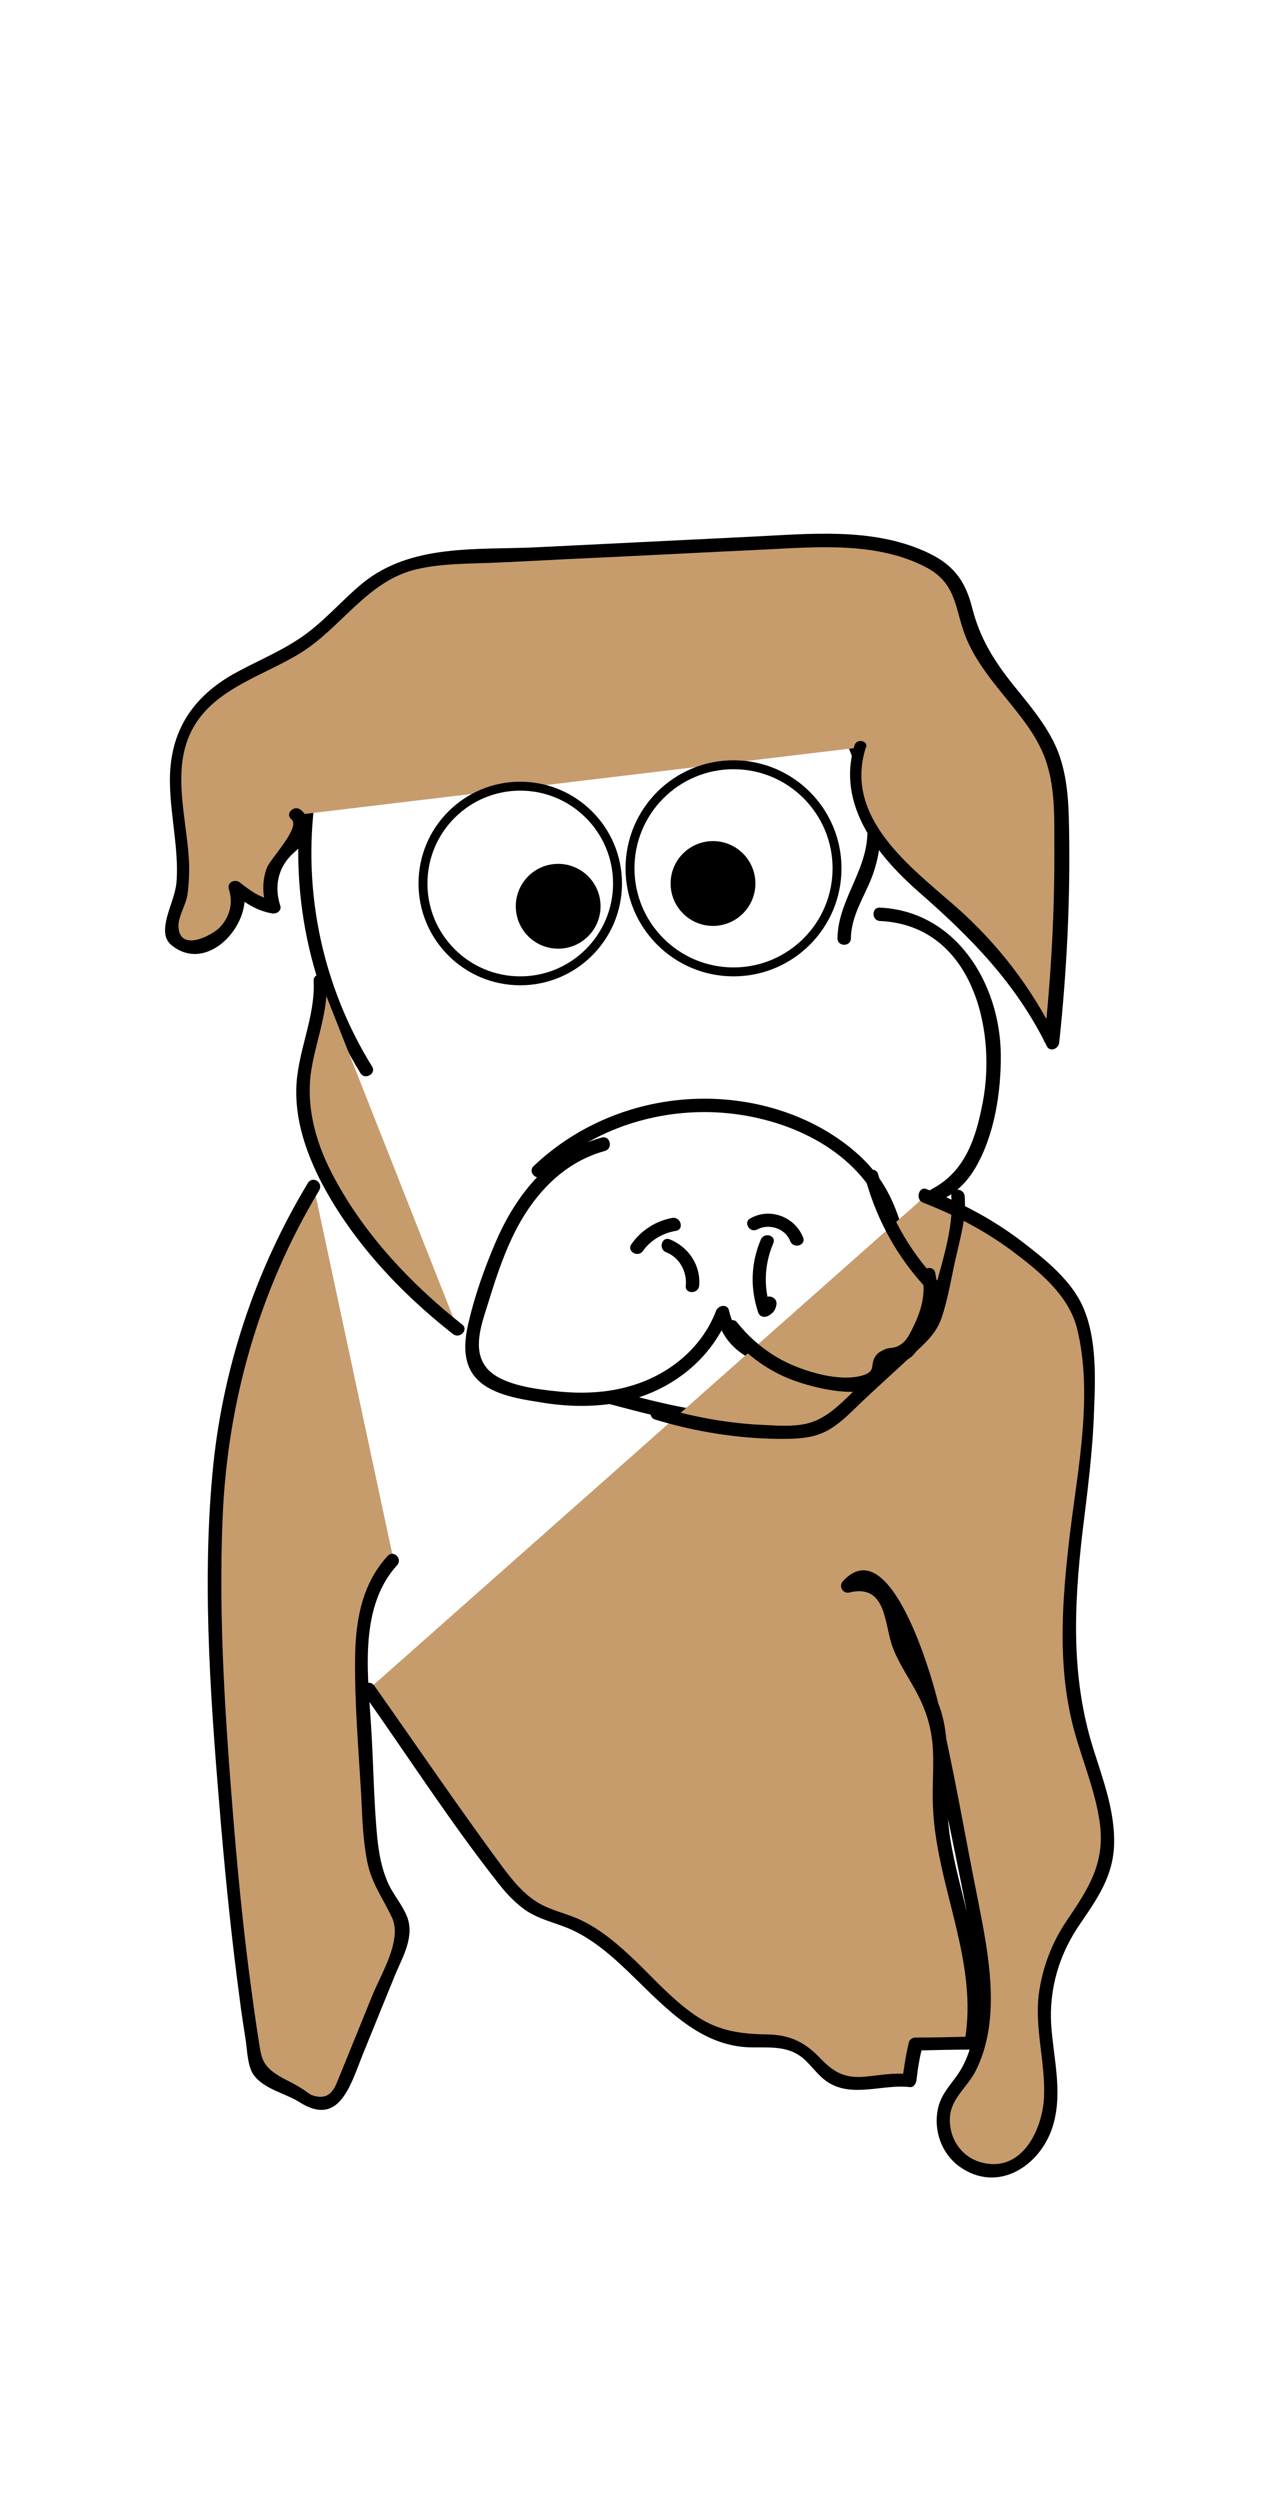 <?xml version="1.0" encoding="utf-8"?>
<!-- Generator: Adobe Illustrator 22.0.1, SVG Export Plug-In . SVG Version: 6.00 Build 0)  -->
<svg version="1.1" id="Layer_1" xmlns="http://www.w3.org/2000/svg" xmlns:xlink="http://www.w3.org/1999/xlink" x="0px" y="0px"
	 viewBox="0 0 288 560" style="enable-background:new 0 0 288 560;" xml:space="preserve">
<style type="text/css">
	.st0{fill:#C69C6D;}
	.st1{fill:none;stroke:#000000;stroke-width:2;stroke-miterlimit:10;}
	.st2{stroke:#000000;stroke-width:2;stroke-miterlimit:10;}
</style>
<g>
	<g>
		<path d="M67.7,178.1c-2.9,21.7,1.6,43.6,13.1,62.3c1,1.6,3.6,0.1,2.6-1.5C72.3,221,67.8,199.8,70.6,179
			C70.8,177,67.9,176.2,67.7,178.1L67.7,178.1z"/>
	</g>
</g>
<g>
	<path class="st0" d="M71.8,219.7c0.7,7.1-2.8,13.9-3.7,21c-1.4,11.4,4,22.5,10.6,31.9c6.7,9.5,14.8,18,23.9,25.1"/>
	<g>
		<path d="M70.3,219.7c0.4,8.4-3.8,16.1-3.9,24.5c-0.1,6.9,2.1,13.5,5.1,19.6c6.9,13.7,18,25.6,30,35c1.5,1.2,3.6-0.9,2.1-2.1
			c-11.4-9-21.8-20-28.7-32.9c-3.8-7-6.2-14.9-5.3-22.9c0.9-7.2,4-13.8,3.6-21.2C73.2,217.8,70.2,217.8,70.3,219.7L70.3,219.7z"/>
	</g>
</g>
<g>
	<g>
		<path d="M134.9,254.8c-11.6,3.2-19.2,12.7-23.8,23.4c-2.5,5.8-4.7,12-6.1,18.1c-1,4.2-1.4,9.1,1.8,12.5c3.6,3.9,10.6,4.7,15.5,5.5
			c6.1,0.9,12.4,0.9,18.5-0.6c10.2-2.6,18.8-9.5,22.6-19.3c-1,0-1.9,0-2.9,0c3.1,14.4,22.1,13.4,33.4,12.9c7.7-0.3,27.9-3.9,19.5-16
			c-1.4-2-3.3-3.5-5-5.2c-3.2-3-4.9-6.3-6.1-10.5c-1.8-6.5-4.5-11.9-9.5-16.6c-9.3-8.6-22.2-12.9-34.9-12.9
			c-14.2,0-28,5.3-38.3,15.1c-1.4,1.3,0.7,3.5,2.1,2.1c9.7-9.3,22.8-14.2,36.2-14.2c13.9,0,29.7,5.6,37.6,17.7
			c3.5,5.4,3.5,12.3,7.2,17.6c3.2,4.5,14,10.2,7.1,16.1c-5.8,5-16.8,4-23.9,3.9c-8.5-0.1-20.2-0.5-22.5-10.8c-0.3-1.6-2.4-1.3-2.9,0
			c-3.3,8.6-10.9,14.6-19.7,17c-5,1.4-10.3,1.6-15.5,1.1c-4.9-0.5-13.3-1.4-16.4-5.5s-0.9-9.8,0.5-14.3c1.5-4.9,3.1-9.8,5.3-14.5
			c4.2-9,11-16.9,20.9-19.6C137.5,257.2,136.7,254.3,134.9,254.8L134.9,254.8z"/>
	</g>
</g>
<g>
	<g>
		<path d="M208.3,283.2c0-2.6,0-5.3-0.1-7.9c0-3.3,0.6-5.3,3.5-6.9c3-1.6,5.2-3.9,6.9-6.8c4.3-7.3,5.8-17.1,5.7-25.5
			c-0.2-15.8-10-32-27.1-32.8c-1.9-0.1-1.9,2.9,0,3c20.4,0.9,26.2,23.8,23.1,40.4c-1.5,7.9-3.8,15.5-11.2,19.5
			c-6.1,3.3-3.9,11-3.9,16.9C205.3,285.1,208.3,285.1,208.3,283.2L208.3,283.2z"/>
	</g>
</g>
<g>
	<g>
		<path d="M190.7,210.2c0.1-5.1,2.9-9.1,4.7-13.7c1.6-4.2,2.2-8.6,1.9-13.1c-0.6-9.3-4.6-18-8.5-26.3c-0.8-1.7-3.4-0.2-2.6,1.5
			c4.1,8.7,8.6,18.3,8.2,28.3c-0.3,8.5-6.6,14.9-6.7,23.3C187.7,212.1,190.7,212.1,190.7,210.2L190.7,210.2z"/>
	</g>
</g>
<g>
	<path class="st0" d="M192.9,167.4c-2.7,7.6,0.4,16.2,5.4,22.5s11.7,11.1,17.6,16.5c8.3,7.7,15.1,16.9,20,27.1
		c1.7-16,2.4-32,2.2-48.1c-0.1-5.2-0.3-10.5-2-15.5c-4-11.2-15.5-18.7-18.8-30.1c-0.9-3.1-1.2-6.5-2.9-9.2c-1.5-2.3-3.8-3.8-6.2-5
		c-10.2-5.1-22.2-4.6-33.6-4.1c-23.4,1.1-46.8,2.3-70.2,3.4c-5.3,0.3-10.8,0.5-15.6,2.7c-7.5,3.4-12.4,10.7-19,15.5
		c-9.1,6.7-21.8,9.3-27.3,19.1c-7.2,12.9,2.7,29.8-2.9,43.5c-0.6,1.4-1.3,2.9-0.6,4.2c0.4,0.8,1.2,1.2,2,1.6
		c7,2.7,15.2-5.8,12.2-12.6c2.5,2.1,5.2,4.2,8.5,4.4c-1.6-4-0.7-8.8,2.2-12c1.2-1.3,2.8-2.4,3.7-4s0.8-4-0.8-4.8"/>
	<g>
		<path d="M191.5,167c-4,13.1,4.9,24.4,14.2,32.6c11.8,10.3,21.9,20.5,28.9,34.7c0.7,1.5,2.7,0.6,2.8-0.8c1.7-16,2.5-32,2.2-48.1
			c-0.1-6-0.4-12-2.7-17.6c-2.3-5.4-6.2-9.9-9.9-14.5c-4.3-5.4-7.4-10.4-9.1-17.1c-1.6-6.4-4.5-10-10.6-12.7
			c-12.1-5.4-25.9-3.9-38.6-3.3c-16.2,0.8-32.5,1.6-48.7,2.4c-13.1,0.6-27.9-0.8-38.7,8c-5,4.1-9.1,9.2-14.6,12.7
			c-4.6,3-9.8,5.1-14.6,7.8c-9.7,5.6-14.4,13.7-14,25c0.2,7,1.9,14,1.5,21c-0.2,3.8-2.4,7.3-2.6,10.9c-0.1,1.7,0.4,3,1.8,4
			c8.2,6.1,18.3-5.7,15.6-13.7c-0.8,0.5-1.7,1-2.5,1.5c2.8,2.3,5.5,4.2,9.1,4.8c1.1,0.2,2.2-0.7,1.8-1.8c-1.2-3.7-0.7-7.5,1.8-10.5
			c1.2-1.5,3-2.5,3.9-4.3c1.2-2.3,1-4.9-1.1-6.6c-1.5-1.2-3.6,0.9-2.1,2.1c2.2,1.8-4.7,8.8-5.5,10.9c-1.1,3-1,6.1,0,9.1
			c0.6-0.6,1.2-1.2,1.8-1.8c-3.2-0.5-5.4-2.1-7.8-4c-1.1-0.9-3-0.1-2.5,1.5c1,3.1,0.2,6.1-2,8.5c-1.6,1.7-9.1,5.8-9.3-0.2
			c-0.1-2,1.7-5,2-7c0.3-2.1,0.4-4.2,0.4-6.3c-0.2-10.1-4.4-21.8,0.9-31.2c4.9-8.8,15.9-11.7,24-16.7c9.1-5.6,14.9-16,25.7-18.7
			c6.1-1.5,12.6-1.3,18.8-1.6c6.8-0.3,13.6-0.7,20.5-1c13-0.6,26-1.3,39-1.9c12-0.6,25.5-1.8,36.5,4.1c6.8,3.7,6.2,9.5,8.7,15.6
			c1.7,4.2,4.4,7.9,7.2,11.4c3.5,4.4,7.3,8.6,9.7,13.7c3.1,6.6,2.9,14.1,2.9,21.2c0.1,14.8-0.7,29.5-2.3,44.3
			c0.9-0.3,1.9-0.5,2.8-0.8c-5.6-11.4-13.3-21.4-22.8-29.7c-10.2-8.9-24.8-19.8-20-35.3C194.9,166,192,165.2,191.5,167L191.5,167z"
			/>
	</g>
</g>
<circle class="st1" cx="116.6" cy="197.9" r="21.8"/>
<circle class="st1" cx="164.4" cy="194.5" r="23.2"/>
<circle class="st2" cx="125.1" cy="203" r="8.5"/>
<circle class="st2" cx="159.8" cy="197.9" r="8.5"/>
<g>
	<g>
		<path d="M136.6,314.5c11.8,3.1,24.6,6.7,36.9,4.7c3.6-0.6,7.6-1.9,9.9-5c1-1.4,1-2.8,1.7-4.3c1.6-3.3,4-2.3,6.5-4.1
			c1.6-1.1,0.1-3.7-1.5-2.6c-2.6,1.9-5.9,0.9-7.5,4.2c-1.1,2.3-0.6,4.3-2.9,6.2c-2.1,1.7-5,2.4-7.6,2.7c-11.7,1.4-23.5-1.9-34.6-4.8
			C135.6,311.1,134.8,314,136.6,314.5L136.6,314.5z"/>
	</g>
</g>
<g>
	<g>
		<path d="M149.3,280.5c3,1.2,4.7,4.3,4.4,7.5c-0.2,1.9,2.8,1.9,3,0c0.4-4.6-2.4-8.7-6.6-10.4C148.3,276.9,147.5,279.8,149.3,280.5
			L149.3,280.5z"/>
	</g>
</g>
<g>
	<g>
		<path d="M170.5,277.7c-2.2,5.2-2.4,10.8-0.6,16.2c0.3,1,1.3,1.3,2.2,0.9c1.1-0.6,1.7-1.3,1.9-2.5c0.4-1.9-2.5-2.7-2.9-0.8
			c-0.2,0.2-0.4,0.5-0.6,0.7c0.7,0.3,1.5,0.6,2.2,0.9c-1.6-4.9-1.4-9.8,0.6-14.6C174.1,276.7,171.2,275.9,170.5,277.7L170.5,277.7z"
			/>
	</g>
</g>
<g>
	<g>
		<path d="M144.1,280.2c1.8-2.5,4.5-4,7.4-4.5c1.9-0.3,1.1-3.2-0.8-2.9c-3.8,0.7-7,2.8-9.2,5.9C140.4,280.3,143,281.8,144.1,280.2
			L144.1,280.2z"/>
	</g>
</g>
<g>
	<g>
		<path d="M169.7,275.4c2.6-1.4,6.3-0.3,7.4,2.6c0.7,1.8,3.6,1,2.9-0.8c-1.8-4.6-7.4-6.8-11.8-4.3
			C166.5,273.7,168,276.3,169.7,275.4L169.7,275.4z"/>
	</g>
</g>
<g>
	<path class="st0" d="M70.3,265.7C59.7,283,52.8,302.5,50,322.6c-2.1,15-1.9,30.2-1.3,45.3c1.1,31,3.7,61.9,8.5,92.6
		c0.2,1.4,0.5,3,1.5,4.1c1.3,1.4,3.4,1.6,5.1,2.4c3.5,1.6,6.9,5.7,10.3,4c1.5-0.8,2.3-2.5,3-4.1c4.1-10,8.1-20.1,12.2-30.1
		c0.7-1.7,1.4-3.4,1.2-5.2c-0.3-2.2-1.8-4-3-5.9c-3.9-6.1-4.4-13.7-4.7-20.9c-0.4-8.8-0.9-17.5-1.3-26.3
		c-0.5-10.2-0.5-21.8,6.7-29.1"/>
	<g>
		<path d="M69,265c-12,19.9-19.3,42.1-21.4,65.2c-2.4,26.2-0.2,53.2,2,79.4c1.1,12.7,2.4,25.3,4.1,38c0.4,3.2,0.9,6.4,1.4,9.6
			c0.3,2.2,0.4,5.1,1.4,7c2,3.6,7.3,4.6,10.5,6.6c9,5.8,11.5-3.6,14.3-10.6c2.4-5.9,4.8-11.8,7.2-17.7c1.8-4.3,4.6-8.9,2.6-13.5
			c-1.2-2.8-3.4-5.1-4.5-8.1c-1.4-3.5-1.9-7.3-2.2-11c-0.6-7-0.7-14-1.1-21c-0.6-12.4-3.4-28.3,5.7-38.3c1.3-1.4-0.8-3.5-2.1-2.1
			c-5.6,6.1-7.1,13.9-7.3,21.9c-0.2,10.8,0.8,21.8,1.4,32.6c0.2,4.7,0.4,9.4,1.3,14c1,4.9,3.4,8,5.5,12.4c2.5,5.1-2.5,12.9-4.4,17.7
			c-2.4,5.9-4.8,11.8-7.2,17.7c-1,2.3-1.8,5.9-6,4.6c-0.8-0.2-1.6-1-2.3-1.4c-1.5-1-3-1.7-4.5-2.5c-4.9-2.7-4.8-4.5-5.5-9
			c-0.6-3.7-1.1-7.4-1.6-11.1c-1.6-11.8-2.8-23.7-3.8-35.6c-1.9-23.2-3.6-46.7-2.6-70c1.1-25.9,8.2-50.8,21.6-73.1
			C72.6,264.8,70,263.3,69,265L69,265z"/>
	</g>
</g>
<g>
	<path class="st0" d="M207.3,268c10.6,3.9,20.4,10,28.5,17.9c2.1,2,4.1,4.2,5.4,6.8c1.4,2.8,2,6,2.3,9.1c3,28.1-8.7,57.1-1.5,84.5
		c3,11.7,9.4,24,4.6,35c-1.7,4-4.8,7.3-7.1,11c-3.5,5.5-5.4,12-5.4,18.6c0,6.3,1.6,12.5,1.5,18.8c-0.2,6.3-2.7,13.2-8.5,15.7
		c-4.4,1.9-10,0.6-13.1-3.1s-3.4-9.4-0.7-13.4c0.9-1.3,2.1-2.4,3-3.8c1.1-1.6,1.8-3.3,2.4-5.2c3.5-11.3,1.2-23.6-1.2-35.2
		c-2.9-14.4-5.8-28.7-8.7-43.1c-0.9-4.3-10.2-36.6-18.7-26.4c3.2-1.1,7.1,0.3,8.9,3.3c1.4,2.3,1.4,5.1,2,7.7
		c1.5,6.1,6.2,11,8.3,16.9c2.4,6.8,1.2,14.3,1.5,21.6c0.7,17.9,10.6,35.4,7.1,53c-4.2,0.1-8.3,0.2-12.5,0.2
		c-0.8,2.7-1.1,5.5-1.4,8.2c-4.7-0.9-9.7,1.2-13.9,0.6c-5.8-0.9-6.7-5.9-11.8-8.4c-3.3-1.7-7.3-0.8-11-1
		c-16.2-0.9-24.6-20.7-39.7-26.7c-2.3-0.9-4.7-1.5-6.8-2.6c-4.6-2.3-7.7-6.6-10.7-10.8c-9.2-12.9-18.3-25.9-27.5-38.8"/>
	<g>
		<path d="M206.9,269.4c7,2.7,13.7,6.2,19.8,10.7c6,4.5,12.8,9.9,14.7,17.5c3.6,14.6,0.2,31.2-1.6,45.9c-1.7,14.4-2.9,29.1,0.7,43.2
			c1.9,7.3,5,14.3,6,21.7c1.2,9-2.6,14.7-7.4,21.8c-3.4,5-5.5,10.6-6.3,16.6c-0.9,7.7,1.5,15.2,1.2,22.8
			c-0.3,7.5-5.1,17.4-14.3,14.7c-4.4-1.3-7.1-5.5-6.8-10.1c0.3-4.2,3.9-6.7,5.7-10.2c6-11.7,2.9-26.6,0.5-38.8
			c-3-14.9-5.5-30-9.1-44.8c-1.5-6-10.7-37.6-21.1-26.2c-1,1.1,0,2.9,1.5,2.5c8-1.9,7.8,6.4,9.4,11.5c1,3.1,2.8,5.9,4.4,8.7
			c2.9,4.9,4.6,9.3,4.9,15.1c0.2,4.2-0.2,8.5,0,12.7c0.7,17.8,10.3,34.6,7.1,52.6c0.5-0.4,1-0.7,1.4-1.1c-4.2,0.1-8.3,0.2-12.5,0.2
			c-0.6,0-1.3,0.5-1.4,1.1c-0.7,2.8-1.1,5.7-1.5,8.6c0.5-0.5,1-1,1.5-1.5c-3.5-0.4-6.7,0.3-10.2,0.6c-4.3,0.3-6.7-1.1-9.5-4
			c-3.5-3.7-6.8-5.4-12-5.5c-6.7-0.1-11.7-0.9-17.2-5c-4.5-3.3-8.3-7.5-12.3-11.4c-3.6-3.4-7.4-6.8-11.9-9c-2.9-1.5-6.2-2.1-9.1-3.6
			c-3.7-1.9-6.3-5.1-8.8-8.4c-9.9-13.4-19.2-27.1-28.8-40.7c-1.1-1.6-3.7-0.1-2.6,1.5c10,14.1,19.5,28.9,30.2,42.5
			c1.7,2.2,3.6,4.3,5.9,6c3.3,2.4,7,3,10.6,4.6c5.5,2.5,10,6.7,14.3,10.9c7.3,7.1,14.9,15.2,25.8,15.5c4.6,0.1,8.7-0.5,12.3,2.8
			c1.8,1.7,3.2,3.8,5.3,5.1c5.5,3.4,12.2,0.3,18.2,1c0.9,0.1,1.4-0.8,1.5-1.5c0.3-2.7,0.7-5.2,1.4-7.8c-0.5,0.4-1,0.7-1.4,1.1
			c4.2-0.1,8.3-0.2,12.5-0.2c0.6,0,1.3-0.5,1.4-1.1c1.8-10.1-0.2-19.9-2.6-29.7c-1.3-5.4-2.8-10.8-3.7-16.3
			c-1-6.1-0.6-12.1-0.7-18.3c-0.1-4.4-0.5-8.8-2.3-12.8c-2.1-4.9-5.8-9.1-7.3-14.3c-1.2-3.9-0.9-8.2-4.3-11
			c-2.5-2.1-5.6-2.5-8.7-1.8c0.5,0.8,1,1.7,1.5,2.5c5.6-6.2,11.8,11.7,13,15.2c3.5,9.8,5.1,20,7.1,30.2c1.8,8.7,3.6,17.4,5.3,26.1
			s3.3,17.8,1.8,26.6c-0.6,3.9-1.8,7.7-4.2,10.9c-1.7,2.3-3.4,4.2-4,7.1c-1,4.8,0.8,9.9,4.7,12.8c8.9,6.5,18.9-0.4,21.3-9.8
			c1.9-7.2-0.1-14.5-0.6-21.8c-0.5-8.2,1.8-15.9,6.5-22.7c3.9-5.7,7.4-10.7,7.6-17.8c0.2-7.4-2.5-14.5-4.7-21.5
			c-5-16-4.3-31.9-2.4-48.3c1.1-9,2.3-18.1,2.6-27.2c0.3-7.3,0.6-15.8-2.2-22.7c-2.5-6.3-8.5-11.1-13.7-15.1c-6.6-5.1-14-9-21.8-12
			C205.9,265.8,205.1,268.7,206.9,269.4L206.9,269.4z"/>
	</g>
</g>
<g>
	<g>
		<path d="M146.9,318c9,2.7,18.2,4.2,27.6,4.3c3.4,0,6.9,0,10-1.4c3.6-1.6,6.5-4.9,9.4-7.6c3.5-3.3,7.1-6.5,10.6-9.8
			c2.8-2.6,5.4-4.8,6.6-8.5c1.5-4.5,2.2-9.4,3.3-14c1-4.4,2.2-8.6,1.8-13.1c-0.2-1.9-3.2-1.9-3,0c0.7,7.5-2.5,15.8-4.2,23.1
			c-2,8.2-9.8,13.3-15.9,18.9c-3,2.8-6.2,6.5-10,8.2c-3.5,1.6-7.7,1.3-11.5,1.1c-8.2-0.3-16.2-1.8-24-4.1
			C145.8,314.6,145,317.5,146.9,318L146.9,318z"/>
	</g>
</g>
<g>
	<g>
		<path d="M193.9,263.8c2.8,10.3,8.1,19.4,15.7,26.8c1.4,1.4,3.5-0.8,2.1-2.1c-7.2-7.1-12.3-15.7-14.9-25.5
			C196.3,261.2,193.4,262,193.9,263.8L193.9,263.8z"/>
	</g>
</g>
<g>
	<g>
		<path d="M163,298.4c4.2,5.2,9.6,9.1,16,11.2c4.5,1.5,13.8,3.7,18.1,0.6c1.6-1.1,0.8-2.2,1.6-3.5c1.3-2,3.9-1.2,5.7-2.9
			c1.9-1.8,3.3-5.6,4.2-8c1.4-3.6,1.8-6.9,1-10.7c-0.4-1.9-3.3-1.1-2.9,0.8c0.9,4.3-0.4,8.1-2.3,11.9c-0.9,1.7-1.4,2.8-3.1,3.7
			c-1.2,0.6-2.1,0.3-3.1,0.8c-0.8,0.4-1.5,0.7-2,1.5c-1.3,2,0.2,3.2-2.6,4.2c-4.5,1.5-11-0.2-15.2-1.9c-5.3-2.1-9.7-5.5-13.3-10
			C163.9,294.8,161.8,297,163,298.4L163,298.4z"/>
	</g>
</g>
</svg>

